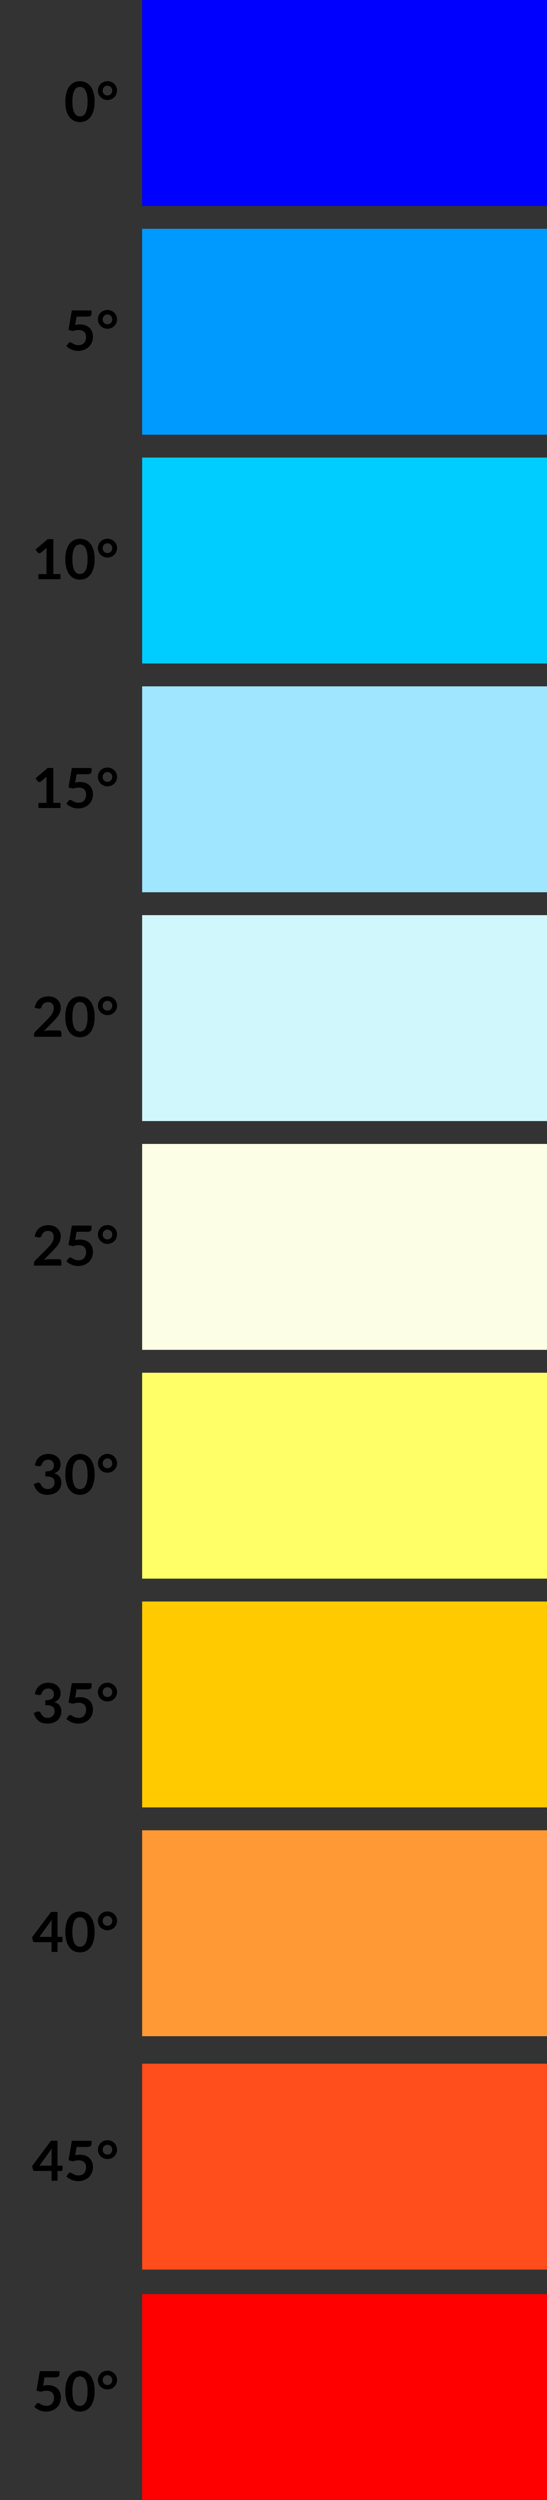 <?xml version="1.0" encoding="utf-8"?>
<!-- Generator: Adobe Illustrator 16.0.0, SVG Export Plug-In . SVG Version: 6.00 Build 0)  -->
<!DOCTYPE svg PUBLIC "-//W3C//DTD SVG 1.1//EN" "http://www.w3.org/Graphics/SVG/1.1/DTD/svg11.dtd">
<svg version="1.1" id="Layer_1" xmlns="http://www.w3.org/2000/svg" xmlns:xlink="http://www.w3.org/1999/xlink" x="0px" y="0px"
	 width="118.786px" height="542.477px" viewBox="-30.867 0 118.786 542.477" enable-background="new -30.867 0 118.786 542.477"
	 xml:space="preserve">
<rect x="-30.867" y="0" width="118.786" height="542.477" fill="#333333" stroke="none"/>
<g>
	<rect y="0" fill="#0000FF" width="87.918" height="44.68"/>
	<rect y="49.641" fill="#009AFF" width="87.918" height="44.682"/>
	<rect y="99.287" fill="#00CDFF" width="87.918" height="44.681"/>
	<rect y="148.93" fill="#A0E6FE" width="87.918" height="44.68"/>
	<rect y="198.576" fill="#D0F7FC" width="87.918" height="44.681"/>
	<rect y="248.221" fill="#FDFEE6" width="87.918" height="44.68"/>
	<rect y="297.866" fill="#FFFF67" width="87.918" height="44.68"/>
	<rect y="347.51" fill="#FFCA00" width="87.918" height="44.68"/>
	<rect y="397.153" fill="#FE9935" width="87.918" height="44.68"/>
	<rect y="447.797" fill="#FF4D1B" width="87.918" height="44.68"/>
	<rect y="497.797" fill="#FF0000" width="87.918" height="44.68"/>
</g>
<g>
	<path d="M-10.319,22.057c0,0.756-0.081,1.413-0.243,1.971c-0.162,0.558-0.386,1.019-0.672,1.383
		c-0.286,0.364-0.624,0.635-1.014,0.813c-0.39,0.178-0.811,0.267-1.263,0.267c-0.452,0-0.871-0.089-1.257-0.267
		c-0.386-0.178-0.721-0.449-1.005-0.813c-0.284-0.364-0.506-0.825-0.666-1.383c-0.16-0.558-0.24-1.215-0.24-1.971
		c0-0.76,0.08-1.418,0.24-1.974c0.16-0.556,0.382-1.016,0.666-1.38c0.284-0.364,0.619-0.635,1.005-0.813
		c0.386-0.178,0.805-0.267,1.257-0.267c0.452,0,0.873,0.089,1.263,0.267c0.39,0.178,0.728,0.449,1.014,0.813
		c0.286,0.364,0.51,0.824,0.672,1.38S-10.319,21.296-10.319,22.057z M-11.85,22.057c0-0.628-0.046-1.148-0.138-1.56
		c-0.092-0.412-0.215-0.74-0.369-0.984c-0.154-0.244-0.331-0.415-0.531-0.513c-0.2-0.098-0.408-0.147-0.624-0.147
		c-0.212,0-0.417,0.049-0.615,0.147c-0.198,0.098-0.373,0.269-0.525,0.513c-0.152,0.244-0.273,0.572-0.363,0.984
		c-0.09,0.412-0.135,0.932-0.135,1.56s0.045,1.148,0.135,1.56c0.09,0.412,0.211,0.74,0.363,0.984
		c0.152,0.244,0.327,0.415,0.525,0.513c0.198,0.098,0.403,0.147,0.615,0.147c0.216,0,0.424-0.049,0.624-0.147
		c0.2-0.098,0.377-0.269,0.531-0.513c0.154-0.244,0.277-0.572,0.369-0.984C-11.896,23.205-11.85,22.685-11.85,22.057z"/>
	<path d="M-9.605,19.657c0-0.284,0.053-0.551,0.159-0.801c0.105-0.25,0.252-0.467,0.438-0.651c0.186-0.184,0.406-0.329,0.66-0.435
		s0.527-0.159,0.819-0.159c0.292,0,0.565,0.053,0.819,0.159s0.474,0.251,0.66,0.435c0.186,0.184,0.333,0.401,0.441,0.651
		c0.108,0.25,0.162,0.517,0.162,0.801c0,0.276-0.054,0.538-0.162,0.786c-0.108,0.248-0.255,0.465-0.441,0.651
		c-0.186,0.186-0.406,0.333-0.66,0.441s-0.527,0.162-0.819,0.162c-0.292,0-0.565-0.054-0.819-0.162s-0.474-0.255-0.66-0.441
		c-0.186-0.186-0.333-0.403-0.438-0.651C-9.553,20.194-9.605,19.933-9.605,19.657z M-8.574,19.668c0,0.148,0.026,0.286,0.078,0.414
		c0.052,0.128,0.125,0.239,0.219,0.333c0.094,0.094,0.204,0.168,0.33,0.222c0.126,0.054,0.265,0.081,0.417,0.081
		c0.147,0,0.285-0.027,0.411-0.081c0.126-0.054,0.236-0.128,0.33-0.222c0.094-0.094,0.167-0.205,0.219-0.333
		c0.052-0.128,0.078-0.266,0.078-0.414c0-0.152-0.026-0.293-0.078-0.423c-0.052-0.13-0.125-0.243-0.219-0.339
		c-0.094-0.096-0.204-0.172-0.33-0.228c-0.126-0.056-0.263-0.084-0.411-0.084c-0.152,0-0.291,0.028-0.417,0.084
		c-0.126,0.056-0.236,0.132-0.33,0.228c-0.094,0.096-0.167,0.209-0.219,0.339C-8.547,19.375-8.574,19.517-8.574,19.668z"/>
</g>
<g>
	<path d="M-14.543,70.513c0.192-0.04,0.376-0.069,0.552-0.087c0.176-0.018,0.346-0.027,0.51-0.027c0.456,0,0.858,0.068,1.206,0.204
		c0.348,0.136,0.64,0.324,0.876,0.564c0.236,0.24,0.414,0.521,0.534,0.843c0.12,0.322,0.18,0.669,0.18,1.041
		c0,0.46-0.081,0.88-0.243,1.26c-0.162,0.38-0.387,0.705-0.675,0.975s-0.629,0.479-1.023,0.627s-0.823,0.222-1.287,0.222
		c-0.272,0-0.53-0.028-0.774-0.084c-0.244-0.056-0.473-0.131-0.687-0.225c-0.214-0.094-0.412-0.202-0.594-0.324
		c-0.182-0.122-0.345-0.251-0.489-0.387l0.456-0.63c0.096-0.136,0.222-0.204,0.378-0.204c0.1,0,0.202,0.032,0.306,0.096
		s0.223,0.134,0.357,0.21c0.134,0.076,0.292,0.146,0.474,0.21c0.182,0.064,0.401,0.096,0.657,0.096c0.272,0,0.512-0.044,0.72-0.132
		s0.381-0.211,0.519-0.369c0.138-0.158,0.242-0.346,0.312-0.564c0.07-0.218,0.105-0.455,0.105-0.711
		c0-0.472-0.137-0.841-0.411-1.107s-0.679-0.399-1.215-0.399c-0.412,0-0.834,0.076-1.266,0.228l-0.924-0.264l0.72-4.212h4.284v0.63
		c0,0.212-0.066,0.384-0.198,0.516c-0.132,0.132-0.356,0.198-0.672,0.198h-2.382L-14.543,70.513z"/>
	<path d="M-9.605,69.301c0-0.284,0.053-0.551,0.159-0.801c0.105-0.25,0.252-0.467,0.438-0.651c0.186-0.184,0.406-0.329,0.66-0.435
		s0.527-0.159,0.819-0.159c0.292,0,0.565,0.053,0.819,0.159s0.474,0.251,0.66,0.435c0.186,0.184,0.333,0.401,0.441,0.651
		c0.108,0.25,0.162,0.517,0.162,0.801c0,0.276-0.054,0.538-0.162,0.786c-0.108,0.248-0.255,0.465-0.441,0.651
		c-0.186,0.186-0.406,0.333-0.66,0.441s-0.527,0.162-0.819,0.162c-0.292,0-0.565-0.054-0.819-0.162s-0.474-0.255-0.66-0.441
		c-0.186-0.186-0.333-0.403-0.438-0.651C-9.553,69.839-9.605,69.577-9.605,69.301z M-8.574,69.313c0,0.148,0.026,0.286,0.078,0.414
		c0.052,0.128,0.125,0.239,0.219,0.333c0.094,0.094,0.204,0.168,0.33,0.222c0.126,0.054,0.265,0.081,0.417,0.081
		c0.147,0,0.285-0.027,0.411-0.081c0.126-0.054,0.236-0.128,0.33-0.222c0.094-0.094,0.167-0.205,0.219-0.333
		c0.052-0.128,0.078-0.266,0.078-0.414c0-0.152-0.026-0.293-0.078-0.423c-0.052-0.13-0.125-0.243-0.219-0.339
		c-0.094-0.096-0.204-0.172-0.33-0.228c-0.126-0.056-0.263-0.084-0.411-0.084c-0.152,0-0.291,0.028-0.417,0.084
		c-0.126,0.056-0.236,0.132-0.33,0.228c-0.094,0.096-0.167,0.209-0.219,0.339C-8.547,69.02-8.574,69.161-8.574,69.313z"/>
</g>
<g>
	<path d="M-17.728,124.572v1.11h-4.8v-1.11h1.758v-5.058c0-0.2,0.006-0.406,0.018-0.618L-22,119.939
		c-0.072,0.056-0.143,0.091-0.213,0.105c-0.07,0.014-0.136,0.015-0.198,0.003c-0.062-0.012-0.117-0.033-0.165-0.063
		c-0.048-0.03-0.084-0.063-0.108-0.099l-0.468-0.642l2.646-2.25h1.218v7.578H-17.728z"/>
	<path d="M-10.318,121.344c0,0.756-0.081,1.413-0.243,1.971c-0.162,0.558-0.386,1.019-0.672,1.383
		c-0.286,0.364-0.624,0.635-1.014,0.813c-0.39,0.178-0.811,0.267-1.263,0.267c-0.452,0-0.871-0.089-1.257-0.267
		c-0.386-0.178-0.721-0.449-1.005-0.813c-0.284-0.364-0.506-0.825-0.666-1.383c-0.16-0.558-0.24-1.215-0.24-1.971
		c0-0.76,0.08-1.418,0.24-1.974c0.16-0.556,0.382-1.016,0.666-1.38c0.284-0.364,0.619-0.635,1.005-0.813
		c0.386-0.178,0.805-0.267,1.257-0.267c0.452,0,0.873,0.089,1.263,0.267c0.39,0.178,0.728,0.449,1.014,0.813
		c0.286,0.364,0.51,0.824,0.672,1.38S-10.318,120.583-10.318,121.344z M-11.848,121.344c0-0.628-0.046-1.148-0.138-1.56
		c-0.092-0.412-0.215-0.74-0.369-0.984c-0.154-0.244-0.331-0.415-0.531-0.513c-0.2-0.098-0.408-0.147-0.624-0.147
		c-0.212,0-0.417,0.049-0.615,0.147c-0.198,0.098-0.373,0.269-0.525,0.513c-0.152,0.244-0.273,0.572-0.363,0.984
		c-0.09,0.412-0.135,0.932-0.135,1.56s0.045,1.148,0.135,1.56c0.09,0.412,0.211,0.74,0.363,0.984
		c0.152,0.244,0.327,0.415,0.525,0.513c0.198,0.098,0.403,0.147,0.615,0.147c0.216,0,0.424-0.049,0.624-0.147
		c0.2-0.098,0.377-0.269,0.531-0.513c0.154-0.244,0.277-0.572,0.369-0.984C-11.894,122.492-11.848,121.972-11.848,121.344z"/>
	<path d="M-9.604,118.944c0-0.284,0.053-0.551,0.159-0.801c0.105-0.25,0.252-0.467,0.438-0.651c0.186-0.184,0.406-0.329,0.66-0.435
		s0.527-0.159,0.819-0.159c0.292,0,0.565,0.053,0.819,0.159s0.474,0.251,0.66,0.435c0.186,0.184,0.333,0.401,0.441,0.651
		c0.108,0.25,0.162,0.517,0.162,0.801c0,0.276-0.054,0.538-0.162,0.786c-0.108,0.248-0.255,0.465-0.441,0.651
		c-0.186,0.186-0.406,0.333-0.66,0.441s-0.527,0.162-0.819,0.162c-0.292,0-0.565-0.054-0.819-0.162s-0.474-0.255-0.66-0.441
		c-0.186-0.186-0.333-0.403-0.438-0.651C-9.552,119.481-9.604,119.22-9.604,118.944z M-8.573,118.956
		c0,0.148,0.026,0.286,0.078,0.414c0.052,0.128,0.125,0.239,0.219,0.333c0.094,0.094,0.204,0.168,0.33,0.222
		c0.126,0.054,0.265,0.081,0.417,0.081c0.147,0,0.285-0.027,0.411-0.081c0.126-0.054,0.236-0.128,0.33-0.222
		c0.094-0.094,0.167-0.205,0.219-0.333c0.052-0.128,0.078-0.266,0.078-0.414c0-0.152-0.026-0.293-0.078-0.423
		c-0.052-0.13-0.125-0.243-0.219-0.339c-0.094-0.096-0.204-0.172-0.33-0.228c-0.126-0.056-0.263-0.084-0.411-0.084
		c-0.152,0-0.291,0.028-0.417,0.084c-0.126,0.056-0.236,0.132-0.33,0.228c-0.094,0.096-0.167,0.209-0.219,0.339
		C-8.546,118.663-8.573,118.804-8.573,118.956z"/>
</g>
<g>
	<path d="M-17.728,174.216v1.11h-4.8v-1.11h1.758v-5.058c0-0.2,0.006-0.406,0.018-0.618L-22,169.584
		c-0.072,0.056-0.143,0.091-0.213,0.105c-0.07,0.014-0.136,0.015-0.198,0.003c-0.062-0.012-0.117-0.033-0.165-0.063
		c-0.048-0.03-0.084-0.063-0.108-0.099l-0.468-0.642l2.646-2.25h1.218v7.578H-17.728z"/>
	<path d="M-14.542,169.8c0.192-0.04,0.376-0.069,0.552-0.087c0.176-0.018,0.346-0.027,0.51-0.027c0.456,0,0.858,0.068,1.206,0.204
		c0.348,0.136,0.64,0.324,0.876,0.564c0.236,0.24,0.414,0.521,0.534,0.843c0.12,0.322,0.18,0.669,0.18,1.041
		c0,0.46-0.081,0.88-0.243,1.26c-0.162,0.38-0.387,0.705-0.675,0.975s-0.629,0.479-1.023,0.627s-0.823,0.222-1.287,0.222
		c-0.272,0-0.53-0.028-0.774-0.084c-0.244-0.056-0.473-0.131-0.687-0.225c-0.214-0.094-0.412-0.202-0.594-0.324
		c-0.182-0.122-0.345-0.251-0.489-0.387l0.456-0.63c0.096-0.136,0.222-0.204,0.378-0.204c0.1,0,0.202,0.032,0.306,0.096
		s0.223,0.134,0.357,0.21c0.134,0.076,0.292,0.146,0.474,0.21c0.182,0.064,0.401,0.096,0.657,0.096c0.272,0,0.512-0.044,0.72-0.132
		s0.381-0.211,0.519-0.369c0.138-0.158,0.242-0.346,0.312-0.564c0.07-0.218,0.105-0.455,0.105-0.711
		c0-0.472-0.137-0.841-0.411-1.107s-0.679-0.399-1.215-0.399c-0.412,0-0.834,0.076-1.266,0.228l-0.924-0.264l0.72-4.212h4.284v0.63
		c0,0.212-0.066,0.384-0.198,0.516c-0.132,0.132-0.356,0.198-0.672,0.198h-2.382L-14.542,169.8z"/>
	<path d="M-9.604,168.588c0-0.284,0.053-0.551,0.159-0.801c0.105-0.25,0.252-0.467,0.438-0.651c0.186-0.184,0.406-0.329,0.66-0.435
		s0.527-0.159,0.819-0.159c0.292,0,0.565,0.053,0.819,0.159s0.474,0.251,0.66,0.435c0.186,0.184,0.333,0.401,0.441,0.651
		c0.108,0.25,0.162,0.517,0.162,0.801c0,0.276-0.054,0.538-0.162,0.786c-0.108,0.248-0.255,0.465-0.441,0.651
		c-0.186,0.186-0.406,0.333-0.66,0.441s-0.527,0.162-0.819,0.162c-0.292,0-0.565-0.054-0.819-0.162s-0.474-0.255-0.66-0.441
		c-0.186-0.186-0.333-0.403-0.438-0.651C-9.552,169.126-9.604,168.864-9.604,168.588z M-8.573,168.6
		c0,0.148,0.026,0.286,0.078,0.414c0.052,0.128,0.125,0.239,0.219,0.333c0.094,0.094,0.204,0.168,0.33,0.222
		c0.126,0.054,0.265,0.081,0.417,0.081c0.147,0,0.285-0.027,0.411-0.081c0.126-0.054,0.236-0.128,0.33-0.222
		c0.094-0.094,0.167-0.205,0.219-0.333c0.052-0.128,0.078-0.266,0.078-0.414c0-0.152-0.026-0.293-0.078-0.423
		c-0.052-0.13-0.125-0.243-0.219-0.339c-0.094-0.096-0.204-0.172-0.33-0.228c-0.126-0.056-0.263-0.084-0.411-0.084
		c-0.152,0-0.291,0.028-0.417,0.084c-0.126,0.056-0.236,0.132-0.33,0.228c-0.094,0.096-0.167,0.209-0.219,0.339
		C-8.546,168.307-8.573,168.448-8.573,168.6z"/>
</g>
<g>
	<path d="M-18.052,223.592c0.16,0,0.287,0.045,0.381,0.135c0.094,0.09,0.141,0.209,0.141,0.357v0.888h-5.952v-0.492
		c0-0.1,0.021-0.205,0.063-0.315c0.042-0.11,0.109-0.209,0.201-0.297l2.634-2.64c0.22-0.224,0.417-0.438,0.591-0.642
		c0.174-0.204,0.319-0.406,0.435-0.606c0.116-0.2,0.205-0.403,0.267-0.609s0.093-0.423,0.093-0.651c0-0.208-0.03-0.391-0.09-0.549
		c-0.06-0.158-0.145-0.291-0.255-0.399c-0.11-0.108-0.242-0.189-0.396-0.243c-0.154-0.054-0.327-0.081-0.519-0.081
		c-0.176,0-0.339,0.025-0.489,0.075c-0.15,0.05-0.283,0.12-0.399,0.21c-0.116,0.09-0.214,0.195-0.294,0.315
		c-0.08,0.12-0.14,0.252-0.18,0.396c-0.068,0.184-0.156,0.306-0.264,0.366s-0.264,0.074-0.468,0.042l-0.78-0.138
		c0.06-0.416,0.176-0.781,0.348-1.095c0.172-0.314,0.387-0.576,0.645-0.786c0.258-0.21,0.554-0.368,0.888-0.474
		s0.693-0.159,1.077-0.159c0.4,0,0.766,0.059,1.098,0.177c0.332,0.118,0.616,0.285,0.852,0.501c0.236,0.216,0.42,0.476,0.552,0.78
		c0.132,0.304,0.198,0.642,0.198,1.014c0,0.32-0.047,0.616-0.141,0.888c-0.094,0.272-0.22,0.532-0.378,0.78
		c-0.158,0.248-0.343,0.488-0.555,0.72s-0.434,0.468-0.666,0.708l-1.956,1.998c0.188-0.056,0.375-0.099,0.561-0.129
		c0.186-0.03,0.363-0.045,0.531-0.045H-18.052z"/>
	<path d="M-10.318,220.634c0,0.756-0.081,1.413-0.243,1.971c-0.162,0.558-0.386,1.019-0.672,1.383
		c-0.286,0.364-0.624,0.635-1.014,0.813c-0.39,0.178-0.811,0.267-1.263,0.267c-0.452,0-0.871-0.089-1.257-0.267
		c-0.386-0.178-0.721-0.449-1.005-0.813c-0.284-0.364-0.506-0.825-0.666-1.383c-0.16-0.558-0.24-1.215-0.24-1.971
		c0-0.76,0.08-1.418,0.24-1.974c0.16-0.556,0.382-1.016,0.666-1.38c0.284-0.364,0.619-0.635,1.005-0.813
		c0.386-0.178,0.805-0.267,1.257-0.267c0.452,0,0.873,0.089,1.263,0.267c0.39,0.178,0.728,0.449,1.014,0.813
		c0.286,0.364,0.51,0.824,0.672,1.38S-10.318,219.874-10.318,220.634z M-11.848,220.634c0-0.628-0.046-1.148-0.138-1.56
		c-0.092-0.412-0.215-0.74-0.369-0.984c-0.154-0.244-0.331-0.415-0.531-0.513c-0.2-0.098-0.408-0.147-0.624-0.147
		c-0.212,0-0.417,0.049-0.615,0.147c-0.198,0.098-0.373,0.269-0.525,0.513c-0.152,0.244-0.273,0.572-0.363,0.984
		c-0.09,0.412-0.135,0.932-0.135,1.56s0.045,1.148,0.135,1.56c0.09,0.412,0.211,0.74,0.363,0.984
		c0.152,0.244,0.327,0.415,0.525,0.513c0.198,0.098,0.403,0.147,0.615,0.147c0.216,0,0.424-0.049,0.624-0.147
		c0.2-0.098,0.377-0.269,0.531-0.513c0.154-0.244,0.277-0.572,0.369-0.984C-11.894,221.782-11.848,221.262-11.848,220.634z"/>
	<path d="M-9.604,218.234c0-0.284,0.053-0.551,0.159-0.801c0.105-0.25,0.252-0.467,0.438-0.651c0.186-0.184,0.406-0.329,0.66-0.435
		s0.527-0.159,0.819-0.159c0.292,0,0.565,0.053,0.819,0.159s0.474,0.251,0.66,0.435c0.186,0.184,0.333,0.401,0.441,0.651
		c0.108,0.25,0.162,0.517,0.162,0.801c0,0.276-0.054,0.538-0.162,0.786c-0.108,0.248-0.255,0.465-0.441,0.651
		c-0.186,0.186-0.406,0.333-0.66,0.441s-0.527,0.162-0.819,0.162c-0.292,0-0.565-0.054-0.819-0.162s-0.474-0.255-0.66-0.441
		c-0.186-0.186-0.333-0.403-0.438-0.651C-9.552,218.771-9.604,218.51-9.604,218.234z M-8.573,218.246
		c0,0.148,0.026,0.286,0.078,0.414c0.052,0.128,0.125,0.239,0.219,0.333c0.094,0.094,0.204,0.168,0.33,0.222
		c0.126,0.054,0.265,0.081,0.417,0.081c0.147,0,0.285-0.027,0.411-0.081c0.126-0.054,0.236-0.128,0.33-0.222
		c0.094-0.094,0.167-0.205,0.219-0.333c0.052-0.128,0.078-0.266,0.078-0.414c0-0.152-0.026-0.293-0.078-0.423
		c-0.052-0.13-0.125-0.243-0.219-0.339c-0.094-0.096-0.204-0.172-0.33-0.228c-0.126-0.056-0.263-0.084-0.411-0.084
		c-0.152,0-0.291,0.028-0.417,0.084c-0.126,0.056-0.236,0.132-0.33,0.228c-0.094,0.096-0.167,0.209-0.219,0.339
		C-8.546,217.953-8.573,218.094-8.573,218.246z"/>
</g>
<g>
	<path d="M-18.052,273.235c0.16,0,0.287,0.045,0.381,0.135c0.094,0.091,0.141,0.209,0.141,0.357v0.889h-5.952v-0.492
		c0-0.1,0.021-0.205,0.063-0.315s0.109-0.209,0.201-0.297l2.634-2.64c0.22-0.225,0.417-0.438,0.591-0.643
		c0.174-0.203,0.319-0.406,0.435-0.605c0.116-0.2,0.205-0.403,0.267-0.609s0.093-0.423,0.093-0.65c0-0.209-0.03-0.392-0.09-0.549
		c-0.06-0.158-0.145-0.291-0.255-0.4c-0.11-0.107-0.242-0.188-0.396-0.242c-0.154-0.055-0.327-0.081-0.519-0.081
		c-0.176,0-0.339,0.024-0.489,0.075c-0.15,0.05-0.283,0.119-0.399,0.21c-0.116,0.09-0.214,0.194-0.294,0.315
		c-0.08,0.119-0.14,0.252-0.18,0.396c-0.068,0.185-0.156,0.306-0.264,0.366c-0.108,0.06-0.264,0.074-0.468,0.041l-0.78-0.137
		c0.06-0.416,0.176-0.781,0.348-1.096c0.172-0.314,0.387-0.576,0.645-0.786c0.258-0.21,0.554-0.368,0.888-0.474
		s0.693-0.159,1.077-0.159c0.4,0,0.766,0.06,1.098,0.177c0.332,0.118,0.616,0.285,0.852,0.501c0.236,0.216,0.42,0.476,0.552,0.78
		c0.132,0.305,0.198,0.643,0.198,1.014c0,0.32-0.047,0.616-0.141,0.889c-0.094,0.271-0.22,0.531-0.378,0.779
		c-0.158,0.248-0.343,0.488-0.555,0.721c-0.212,0.231-0.434,0.468-0.666,0.707l-1.956,1.998c0.188-0.056,0.375-0.099,0.561-0.129
		c0.186-0.029,0.363-0.045,0.531-0.045H-18.052z"/>
	<path d="M-14.542,269.089c0.192-0.04,0.376-0.069,0.552-0.087c0.176-0.018,0.346-0.027,0.51-0.027c0.456,0,0.858,0.068,1.206,0.204
		c0.348,0.136,0.64,0.324,0.876,0.563c0.236,0.24,0.414,0.521,0.534,0.844c0.12,0.322,0.18,0.669,0.18,1.041
		c0,0.46-0.081,0.88-0.243,1.26c-0.162,0.38-0.387,0.705-0.675,0.975c-0.288,0.271-0.629,0.479-1.023,0.627
		c-0.394,0.148-0.823,0.223-1.287,0.223c-0.272,0-0.53-0.028-0.774-0.084c-0.244-0.057-0.473-0.131-0.687-0.225
		c-0.214-0.095-0.412-0.203-0.594-0.324c-0.182-0.123-0.345-0.252-0.489-0.387l0.456-0.631c0.096-0.136,0.222-0.203,0.378-0.203
		c0.1,0,0.202,0.031,0.306,0.096c0.104,0.063,0.223,0.134,0.357,0.209c0.134,0.076,0.292,0.146,0.474,0.211
		c0.182,0.064,0.401,0.096,0.657,0.096c0.272,0,0.512-0.044,0.72-0.132s0.381-0.211,0.519-0.369
		c0.138-0.158,0.242-0.347,0.312-0.563c0.07-0.219,0.105-0.455,0.105-0.711c0-0.473-0.137-0.842-0.411-1.107
		s-0.679-0.399-1.215-0.399c-0.412,0-0.834,0.076-1.266,0.228l-0.924-0.264l0.72-4.211h4.284v0.629c0,0.213-0.066,0.385-0.198,0.517
		c-0.132,0.132-0.356,0.198-0.672,0.198h-2.382L-14.542,269.089z"/>
	<path d="M-9.604,267.877c0-0.284,0.053-0.551,0.159-0.801c0.105-0.25,0.252-0.467,0.438-0.651c0.186-0.185,0.406-0.329,0.66-0.435
		c0.254-0.106,0.527-0.16,0.819-0.16c0.292,0,0.565,0.054,0.819,0.16c0.254,0.105,0.474,0.25,0.66,0.435
		c0.186,0.185,0.333,0.401,0.441,0.651c0.108,0.25,0.162,0.517,0.162,0.801c0,0.275-0.054,0.537-0.162,0.785
		c-0.108,0.248-0.255,0.466-0.441,0.652c-0.186,0.186-0.406,0.332-0.66,0.44s-0.527,0.161-0.819,0.161
		c-0.292,0-0.565-0.053-0.819-0.161s-0.474-0.255-0.66-0.44c-0.186-0.187-0.333-0.404-0.438-0.652
		C-9.552,268.415-9.604,268.153-9.604,267.877z M-8.573,267.889c0,0.148,0.026,0.286,0.078,0.414
		c0.052,0.128,0.125,0.239,0.219,0.333c0.094,0.095,0.204,0.168,0.33,0.222c0.126,0.055,0.265,0.082,0.417,0.082
		c0.147,0,0.285-0.027,0.411-0.082c0.126-0.054,0.236-0.127,0.33-0.222c0.094-0.094,0.167-0.205,0.219-0.333
		c0.052-0.128,0.078-0.266,0.078-0.414c0-0.152-0.026-0.293-0.078-0.423c-0.052-0.13-0.125-0.243-0.219-0.339
		s-0.204-0.172-0.33-0.229c-0.126-0.056-0.263-0.084-0.411-0.084c-0.152,0-0.291,0.028-0.417,0.084
		c-0.126,0.057-0.236,0.133-0.33,0.229c-0.094,0.096-0.167,0.209-0.219,0.339C-8.546,267.596-8.573,267.737-8.573,267.889z"/>
</g>
<g>
	<path d="M-23.29,318.004c0.06-0.416,0.176-0.781,0.348-1.096c0.172-0.314,0.387-0.576,0.645-0.786
		c0.258-0.21,0.554-0.368,0.888-0.474s0.693-0.159,1.077-0.159c0.4,0,0.761,0.058,1.083,0.171c0.322,0.114,0.597,0.271,0.825,0.475
		c0.228,0.201,0.403,0.438,0.525,0.711c0.122,0.271,0.183,0.565,0.183,0.881c0,0.277-0.031,0.52-0.093,0.729
		s-0.151,0.394-0.267,0.55c-0.116,0.155-0.26,0.287-0.432,0.396c-0.172,0.108-0.366,0.198-0.582,0.271
		c0.52,0.164,0.908,0.414,1.164,0.75c0.256,0.336,0.384,0.758,0.384,1.266c0,0.432-0.08,0.814-0.24,1.146
		c-0.16,0.333-0.376,0.611-0.648,0.837c-0.272,0.227-0.587,0.397-0.945,0.514c-0.358,0.115-0.737,0.174-1.137,0.174
		c-0.436,0-0.816-0.051-1.14-0.15c-0.324-0.1-0.606-0.248-0.846-0.443c-0.24-0.196-0.444-0.437-0.612-0.721
		c-0.168-0.283-0.312-0.611-0.432-0.984l0.654-0.27c0.172-0.072,0.333-0.091,0.483-0.057c0.15,0.033,0.259,0.115,0.327,0.242
		c0.072,0.141,0.151,0.279,0.237,0.414c0.086,0.137,0.189,0.258,0.309,0.363c0.12,0.106,0.261,0.192,0.423,0.258
		c0.162,0.066,0.355,0.1,0.579,0.1c0.252,0,0.472-0.041,0.66-0.123s0.345-0.189,0.471-0.321s0.22-0.278,0.282-0.44
		s0.093-0.325,0.093-0.489c0-0.208-0.022-0.397-0.066-0.567c-0.044-0.17-0.136-0.314-0.276-0.435
		c-0.14-0.12-0.341-0.214-0.603-0.282c-0.262-0.068-0.613-0.102-1.053-0.102v-1.057c0.364-0.004,0.666-0.037,0.906-0.102
		c0.24-0.064,0.431-0.153,0.573-0.268c0.142-0.113,0.241-0.25,0.297-0.41s0.084-0.336,0.084-0.528c0-0.408-0.114-0.718-0.342-0.931
		c-0.228-0.211-0.532-0.317-0.912-0.317c-0.176,0-0.338,0.024-0.486,0.075c-0.148,0.05-0.281,0.119-0.399,0.21
		c-0.118,0.09-0.217,0.194-0.297,0.315c-0.08,0.119-0.14,0.252-0.18,0.396c-0.068,0.185-0.157,0.306-0.267,0.366
		c-0.11,0.06-0.265,0.074-0.465,0.041L-23.29,318.004z"/>
	<path d="M-10.318,319.924c0,0.756-0.081,1.412-0.243,1.971c-0.162,0.558-0.386,1.019-0.672,1.383
		c-0.286,0.363-0.624,0.635-1.014,0.813s-0.811,0.268-1.263,0.268c-0.452,0-0.871-0.09-1.257-0.268s-0.721-0.449-1.005-0.813
		c-0.284-0.364-0.506-0.825-0.666-1.383c-0.16-0.559-0.24-1.215-0.24-1.971c0-0.761,0.08-1.418,0.24-1.975
		c0.16-0.557,0.382-1.016,0.666-1.38c0.284-0.364,0.619-0.636,1.005-0.813s0.805-0.267,1.257-0.267c0.452,0,0.873,0.089,1.263,0.267
		s0.728,0.449,1.014,0.813c0.286,0.364,0.51,0.823,0.672,1.38S-10.318,319.164-10.318,319.924z M-11.848,319.924
		c0-0.629-0.046-1.148-0.138-1.561c-0.092-0.412-0.215-0.74-0.369-0.984c-0.154-0.244-0.331-0.414-0.531-0.513
		c-0.2-0.099-0.408-0.147-0.624-0.147c-0.212,0-0.417,0.049-0.615,0.147c-0.198,0.099-0.373,0.269-0.525,0.513
		c-0.152,0.244-0.273,0.572-0.363,0.984c-0.09,0.412-0.135,0.932-0.135,1.561c0,0.627,0.045,1.147,0.135,1.56
		c0.09,0.411,0.211,0.739,0.363,0.983c0.152,0.244,0.327,0.416,0.525,0.514c0.198,0.098,0.403,0.146,0.615,0.146
		c0.216,0,0.424-0.049,0.624-0.146c0.2-0.098,0.377-0.27,0.531-0.514c0.154-0.244,0.277-0.572,0.369-0.983
		C-11.894,321.072-11.848,320.551-11.848,319.924z"/>
	<path d="M-9.604,317.524c0-0.284,0.053-0.551,0.159-0.801c0.105-0.25,0.252-0.467,0.438-0.651c0.186-0.185,0.406-0.329,0.66-0.435
		c0.254-0.106,0.527-0.16,0.819-0.16c0.292,0,0.565,0.054,0.819,0.16c0.254,0.105,0.474,0.25,0.66,0.435
		c0.186,0.185,0.333,0.401,0.441,0.651c0.108,0.25,0.162,0.517,0.162,0.801c0,0.275-0.054,0.537-0.162,0.785
		c-0.108,0.248-0.255,0.466-0.441,0.652c-0.186,0.186-0.406,0.332-0.66,0.44s-0.527,0.161-0.819,0.161
		c-0.292,0-0.565-0.053-0.819-0.161s-0.474-0.255-0.66-0.44c-0.186-0.187-0.333-0.404-0.438-0.652
		C-9.552,318.061-9.604,317.799-9.604,317.524z M-8.573,317.536c0,0.148,0.026,0.286,0.078,0.414
		c0.052,0.128,0.125,0.239,0.219,0.333c0.094,0.095,0.204,0.168,0.33,0.222c0.126,0.055,0.265,0.082,0.417,0.082
		c0.147,0,0.285-0.027,0.411-0.082c0.126-0.054,0.236-0.127,0.33-0.222c0.094-0.094,0.167-0.205,0.219-0.333
		c0.052-0.128,0.078-0.266,0.078-0.414c0-0.152-0.026-0.293-0.078-0.423c-0.052-0.13-0.125-0.243-0.219-0.339
		s-0.204-0.172-0.33-0.229c-0.126-0.056-0.263-0.084-0.411-0.084c-0.152,0-0.291,0.028-0.417,0.084
		c-0.126,0.057-0.236,0.133-0.33,0.229c-0.094,0.096-0.167,0.209-0.219,0.339C-8.546,317.243-8.573,317.383-8.573,317.536z"/>
</g>
<g>
	<path d="M-23.29,367.647c0.06-0.416,0.176-0.781,0.348-1.095c0.172-0.313,0.387-0.576,0.645-0.786
		c0.258-0.21,0.554-0.367,0.888-0.474s0.693-0.159,1.077-0.159c0.4,0,0.761,0.057,1.083,0.171s0.597,0.272,0.825,0.474
		c0.228,0.203,0.403,0.439,0.525,0.711c0.122,0.272,0.183,0.566,0.183,0.883c0,0.275-0.031,0.519-0.093,0.729
		s-0.151,0.393-0.267,0.549c-0.116,0.156-0.26,0.289-0.432,0.396c-0.172,0.107-0.366,0.197-0.582,0.27
		c0.52,0.164,0.908,0.414,1.164,0.75c0.256,0.336,0.384,0.758,0.384,1.266c0,0.433-0.08,0.814-0.24,1.146
		c-0.16,0.332-0.376,0.611-0.648,0.838c-0.272,0.226-0.587,0.396-0.945,0.512c-0.358,0.117-0.737,0.175-1.137,0.175
		c-0.436,0-0.816-0.05-1.14-0.15c-0.324-0.1-0.606-0.247-0.846-0.444c-0.24-0.195-0.444-0.436-0.612-0.719
		c-0.168-0.285-0.312-0.613-0.432-0.984l0.654-0.271c0.172-0.071,0.333-0.091,0.483-0.057c0.15,0.034,0.259,0.114,0.327,0.243
		c0.072,0.14,0.151,0.277,0.237,0.414c0.086,0.136,0.189,0.257,0.309,0.363c0.12,0.105,0.261,0.191,0.423,0.258
		c0.162,0.065,0.355,0.099,0.579,0.099c0.252,0,0.472-0.041,0.66-0.123s0.345-0.188,0.471-0.321c0.126-0.132,0.22-0.279,0.282-0.441
		s0.093-0.324,0.093-0.488c0-0.208-0.022-0.396-0.066-0.566c-0.044-0.171-0.136-0.316-0.276-0.436
		c-0.14-0.12-0.341-0.214-0.603-0.282c-0.262-0.067-0.613-0.103-1.053-0.103v-1.055c0.364-0.005,0.666-0.039,0.906-0.103
		c0.24-0.063,0.431-0.153,0.573-0.267c0.142-0.115,0.241-0.252,0.297-0.412c0.056-0.159,0.084-0.336,0.084-0.527
		c0-0.408-0.114-0.719-0.342-0.93c-0.228-0.213-0.532-0.318-0.912-0.318c-0.176,0-0.338,0.025-0.486,0.074
		c-0.148,0.051-0.281,0.121-0.399,0.211c-0.118,0.09-0.217,0.195-0.297,0.314c-0.08,0.12-0.14,0.252-0.18,0.396
		c-0.068,0.184-0.157,0.306-0.267,0.365c-0.11,0.061-0.265,0.074-0.465,0.043L-23.29,367.647z"/>
	<path d="M-14.542,368.379c0.192-0.04,0.376-0.069,0.552-0.087c0.176-0.019,0.346-0.027,0.51-0.027c0.456,0,0.858,0.068,1.206,0.204
		c0.348,0.137,0.64,0.324,0.876,0.564c0.236,0.24,0.414,0.521,0.534,0.843c0.12,0.321,0.18,0.669,0.18,1.041
		c0,0.46-0.081,0.88-0.243,1.26c-0.162,0.38-0.387,0.705-0.675,0.976c-0.288,0.27-0.629,0.479-1.023,0.627
		c-0.394,0.147-0.823,0.222-1.287,0.222c-0.272,0-0.53-0.028-0.774-0.084s-0.473-0.132-0.687-0.226s-0.412-0.201-0.594-0.324
		c-0.182-0.121-0.345-0.25-0.489-0.387l0.456-0.63c0.096-0.136,0.222-0.204,0.378-0.204c0.1,0,0.202,0.032,0.306,0.096
		c0.104,0.064,0.223,0.135,0.357,0.211c0.134,0.076,0.292,0.146,0.474,0.209c0.182,0.064,0.401,0.097,0.657,0.097
		c0.272,0,0.512-0.044,0.72-0.132s0.381-0.211,0.519-0.369c0.138-0.158,0.242-0.346,0.312-0.564c0.07-0.218,0.105-0.455,0.105-0.711
		c0-0.472-0.137-0.84-0.411-1.106s-0.679-0.399-1.215-0.399c-0.412,0-0.834,0.076-1.266,0.229l-0.924-0.264l0.72-4.213h4.284v0.631
		c0,0.211-0.066,0.383-0.198,0.516c-0.132,0.132-0.356,0.197-0.672,0.197h-2.382L-14.542,368.379z"/>
	<path d="M-9.604,367.167c0-0.284,0.053-0.552,0.159-0.802c0.105-0.25,0.252-0.467,0.438-0.65c0.186-0.184,0.406-0.329,0.66-0.436
		c0.254-0.105,0.527-0.158,0.819-0.158c0.292,0,0.565,0.053,0.819,0.158c0.254,0.106,0.474,0.252,0.66,0.436
		c0.186,0.184,0.333,0.4,0.441,0.65c0.108,0.25,0.162,0.518,0.162,0.802c0,0.276-0.054,0.538-0.162,0.786
		c-0.108,0.248-0.255,0.465-0.441,0.65c-0.186,0.186-0.406,0.334-0.66,0.441s-0.527,0.162-0.819,0.162
		c-0.292,0-0.565-0.055-0.819-0.162s-0.474-0.256-0.66-0.441c-0.186-0.186-0.333-0.402-0.438-0.65
		C-9.552,367.706-9.604,367.444-9.604,367.167z M-8.573,367.179c0,0.147,0.026,0.286,0.078,0.414
		c0.052,0.128,0.125,0.239,0.219,0.333c0.094,0.094,0.204,0.168,0.33,0.223c0.126,0.053,0.265,0.08,0.417,0.08
		c0.147,0,0.285-0.027,0.411-0.08c0.126-0.055,0.236-0.129,0.33-0.223s0.167-0.205,0.219-0.333c0.052-0.128,0.078-0.267,0.078-0.414
		c0-0.151-0.026-0.293-0.078-0.423c-0.052-0.13-0.125-0.243-0.219-0.339c-0.094-0.097-0.204-0.173-0.33-0.228
		c-0.126-0.057-0.263-0.084-0.411-0.084c-0.152,0-0.291,0.027-0.417,0.084c-0.126,0.055-0.236,0.131-0.33,0.228
		c-0.094,0.096-0.167,0.209-0.219,0.339C-8.546,366.886-8.573,367.028-8.573,367.179z"/>
</g>
<g>
	<path d="M-17.284,420.28v0.857c0,0.08-0.026,0.15-0.078,0.207c-0.052,0.059-0.126,0.088-0.222,0.088h-0.792v2.117h-1.29v-2.117
		h-3.66c-0.1,0-0.188-0.031-0.264-0.094c-0.076-0.062-0.124-0.139-0.144-0.23l-0.156-0.75l4.11-5.49h1.404v5.412H-17.284z
		 M-19.666,420.28v-2.838c0-0.268,0.018-0.564,0.054-0.889l-2.694,3.727H-19.666z"/>
	<path d="M-10.318,419.211c0,0.756-0.081,1.414-0.243,1.971c-0.162,0.559-0.386,1.02-0.672,1.384
		c-0.286,0.364-0.624,0.635-1.014,0.813c-0.39,0.178-0.811,0.267-1.263,0.267c-0.452,0-0.871-0.089-1.257-0.267
		c-0.386-0.179-0.721-0.449-1.005-0.813c-0.284-0.364-0.506-0.825-0.666-1.384c-0.16-0.557-0.24-1.215-0.24-1.971
		c0-0.76,0.08-1.418,0.24-1.974c0.16-0.556,0.382-1.017,0.666-1.38c0.284-0.364,0.619-0.635,1.005-0.813
		c0.386-0.179,0.805-0.268,1.257-0.268c0.452,0,0.873,0.089,1.263,0.268c0.39,0.178,0.728,0.448,1.014,0.813
		c0.286,0.363,0.51,0.824,0.672,1.38S-10.318,418.452-10.318,419.211z M-11.848,419.211c0-0.627-0.046-1.147-0.138-1.56
		c-0.092-0.412-0.215-0.74-0.369-0.983c-0.154-0.244-0.331-0.416-0.531-0.514c-0.2-0.098-0.408-0.146-0.624-0.146
		c-0.212,0-0.417,0.049-0.615,0.146c-0.198,0.098-0.373,0.27-0.525,0.514c-0.152,0.243-0.273,0.571-0.363,0.983
		c-0.09,0.412-0.135,0.933-0.135,1.56c0,0.629,0.045,1.148,0.135,1.561c0.09,0.412,0.211,0.74,0.363,0.984
		c0.152,0.244,0.327,0.414,0.525,0.513c0.198,0.098,0.403,0.147,0.615,0.147c0.216,0,0.424-0.05,0.624-0.147
		c0.2-0.099,0.377-0.269,0.531-0.513c0.154-0.244,0.277-0.572,0.369-0.984C-11.894,420.36-11.848,419.84-11.848,419.211z"/>
	<path d="M-9.604,416.812c0-0.284,0.053-0.552,0.159-0.802c0.105-0.25,0.252-0.467,0.438-0.65c0.186-0.184,0.406-0.329,0.66-0.436
		c0.254-0.105,0.527-0.158,0.819-0.158c0.292,0,0.565,0.053,0.819,0.158c0.254,0.106,0.474,0.252,0.66,0.436
		c0.186,0.184,0.333,0.4,0.441,0.65c0.108,0.25,0.162,0.518,0.162,0.802c0,0.276-0.054,0.538-0.162,0.786
		c-0.108,0.248-0.255,0.465-0.441,0.65c-0.186,0.186-0.406,0.334-0.66,0.441s-0.527,0.162-0.819,0.162
		c-0.292,0-0.565-0.055-0.819-0.162s-0.474-0.256-0.66-0.441c-0.186-0.186-0.333-0.402-0.438-0.65
		C-9.552,417.35-9.604,417.088-9.604,416.812z M-8.573,416.824c0,0.147,0.026,0.286,0.078,0.414
		c0.052,0.128,0.125,0.239,0.219,0.333c0.094,0.094,0.204,0.168,0.33,0.223c0.126,0.053,0.265,0.08,0.417,0.08
		c0.147,0,0.285-0.027,0.411-0.08c0.126-0.055,0.236-0.129,0.33-0.223s0.167-0.205,0.219-0.333c0.052-0.128,0.078-0.267,0.078-0.414
		c0-0.151-0.026-0.293-0.078-0.423c-0.052-0.13-0.125-0.243-0.219-0.339c-0.094-0.097-0.204-0.173-0.33-0.228
		c-0.126-0.057-0.263-0.084-0.411-0.084c-0.152,0-0.291,0.027-0.417,0.084c-0.126,0.055-0.236,0.131-0.33,0.228
		c-0.094,0.096-0.167,0.209-0.219,0.339C-8.546,416.531-8.573,416.672-8.573,416.824z"/>
</g>
<g>
	<path d="M-17.284,469.921v0.858c0,0.08-0.026,0.148-0.078,0.207c-0.052,0.058-0.126,0.086-0.222,0.086h-0.792v2.119h-1.29v-2.119
		h-3.66c-0.1,0-0.188-0.03-0.264-0.092c-0.076-0.063-0.124-0.14-0.144-0.231L-23.89,470l4.11-5.49h1.404v5.412H-17.284z
		 M-19.666,469.921v-2.838c0-0.269,0.018-0.563,0.054-0.888l-2.694,3.726H-19.666z"/>
	<path d="M-14.542,467.666c0.192-0.04,0.376-0.069,0.552-0.087c0.176-0.018,0.346-0.027,0.51-0.027c0.456,0,0.858,0.068,1.206,0.204
		c0.348,0.136,0.64,0.324,0.876,0.563c0.236,0.24,0.414,0.521,0.534,0.844c0.12,0.322,0.18,0.669,0.18,1.041
		c0,0.46-0.081,0.88-0.243,1.26c-0.162,0.38-0.387,0.705-0.675,0.975c-0.288,0.271-0.629,0.479-1.023,0.627
		c-0.394,0.148-0.823,0.223-1.287,0.223c-0.272,0-0.53-0.028-0.774-0.084c-0.244-0.057-0.473-0.131-0.687-0.225
		c-0.214-0.095-0.412-0.203-0.594-0.324c-0.182-0.123-0.345-0.252-0.489-0.387l0.456-0.631c0.096-0.136,0.222-0.203,0.378-0.203
		c0.1,0,0.202,0.031,0.306,0.096c0.104,0.063,0.223,0.134,0.357,0.209c0.134,0.076,0.292,0.146,0.474,0.211
		c0.182,0.064,0.401,0.096,0.657,0.096c0.272,0,0.512-0.044,0.72-0.132s0.381-0.211,0.519-0.369
		c0.138-0.158,0.242-0.347,0.312-0.563c0.07-0.219,0.105-0.455,0.105-0.711c0-0.473-0.137-0.842-0.411-1.107
		s-0.679-0.399-1.215-0.399c-0.412,0-0.834,0.076-1.266,0.228l-0.924-0.264l0.72-4.211h4.284v0.629c0,0.213-0.066,0.385-0.198,0.517
		c-0.132,0.132-0.356,0.198-0.672,0.198h-2.382L-14.542,467.666z"/>
	<path d="M-9.604,466.454c0-0.284,0.053-0.551,0.159-0.801c0.105-0.25,0.252-0.467,0.438-0.651c0.186-0.185,0.406-0.329,0.66-0.435
		c0.254-0.106,0.527-0.16,0.819-0.16c0.292,0,0.565,0.054,0.819,0.16c0.254,0.105,0.474,0.25,0.66,0.435
		c0.186,0.185,0.333,0.401,0.441,0.651c0.108,0.25,0.162,0.517,0.162,0.801c0,0.275-0.054,0.537-0.162,0.785
		c-0.108,0.248-0.255,0.466-0.441,0.652c-0.186,0.186-0.406,0.332-0.66,0.44s-0.527,0.161-0.819,0.161
		c-0.292,0-0.565-0.053-0.819-0.161s-0.474-0.255-0.66-0.44c-0.186-0.187-0.333-0.404-0.438-0.652
		C-9.552,466.991-9.604,466.729-9.604,466.454z M-8.573,466.465c0,0.148,0.026,0.286,0.078,0.414
		c0.052,0.128,0.125,0.239,0.219,0.333c0.094,0.095,0.204,0.168,0.33,0.222c0.126,0.055,0.265,0.082,0.417,0.082
		c0.147,0,0.285-0.027,0.411-0.082c0.126-0.054,0.236-0.127,0.33-0.222c0.094-0.094,0.167-0.205,0.219-0.333
		c0.052-0.128,0.078-0.266,0.078-0.414c0-0.152-0.026-0.293-0.078-0.423c-0.052-0.13-0.125-0.243-0.219-0.339
		s-0.204-0.172-0.33-0.229c-0.126-0.056-0.263-0.084-0.411-0.084c-0.152,0-0.291,0.028-0.417,0.084
		c-0.126,0.057-0.236,0.133-0.33,0.229c-0.094,0.096-0.167,0.209-0.219,0.339C-8.546,466.172-8.573,466.313-8.573,466.465z"/>
</g>
<g>
	<path d="M-21.502,517.666c0.192-0.04,0.376-0.069,0.552-0.087c0.176-0.018,0.346-0.027,0.51-0.027c0.456,0,0.858,0.068,1.206,0.204
		c0.348,0.136,0.64,0.324,0.876,0.563c0.236,0.24,0.414,0.521,0.534,0.844c0.12,0.322,0.18,0.669,0.18,1.041
		c0,0.46-0.081,0.88-0.243,1.26c-0.162,0.38-0.387,0.705-0.675,0.975c-0.288,0.271-0.629,0.479-1.023,0.627
		c-0.394,0.148-0.823,0.223-1.287,0.223c-0.272,0-0.53-0.028-0.774-0.084c-0.244-0.057-0.473-0.131-0.687-0.225
		c-0.214-0.095-0.412-0.203-0.594-0.324c-0.182-0.123-0.345-0.252-0.489-0.387l0.456-0.631c0.096-0.136,0.222-0.203,0.378-0.203
		c0.1,0,0.202,0.031,0.306,0.096c0.104,0.063,0.223,0.134,0.357,0.209c0.134,0.076,0.292,0.146,0.474,0.211
		c0.182,0.064,0.401,0.096,0.657,0.096c0.272,0,0.512-0.044,0.72-0.132s0.381-0.211,0.519-0.369
		c0.138-0.158,0.242-0.347,0.312-0.563c0.07-0.219,0.105-0.455,0.105-0.711c0-0.473-0.137-0.842-0.411-1.107
		s-0.679-0.399-1.215-0.399c-0.412,0-0.834,0.076-1.266,0.228l-0.924-0.264l0.72-4.211h4.284v0.629c0,0.213-0.066,0.385-0.198,0.517
		c-0.132,0.132-0.356,0.198-0.672,0.198h-2.382L-21.502,517.666z"/>
	<path d="M-10.318,518.854c0,0.756-0.081,1.412-0.243,1.971c-0.162,0.558-0.386,1.019-0.672,1.383
		c-0.286,0.363-0.624,0.635-1.014,0.813s-0.811,0.268-1.263,0.268c-0.452,0-0.871-0.09-1.257-0.268s-0.721-0.449-1.005-0.813
		c-0.284-0.364-0.506-0.825-0.666-1.383c-0.16-0.559-0.24-1.215-0.24-1.971c0-0.761,0.08-1.418,0.24-1.975
		c0.16-0.557,0.382-1.016,0.666-1.38c0.284-0.364,0.619-0.636,1.005-0.813s0.805-0.267,1.257-0.267c0.452,0,0.873,0.089,1.263,0.267
		s0.728,0.449,1.014,0.813c0.286,0.364,0.51,0.823,0.672,1.38S-10.318,518.093-10.318,518.854z M-11.848,518.854
		c0-0.629-0.046-1.148-0.138-1.561c-0.092-0.412-0.215-0.74-0.369-0.984c-0.154-0.244-0.331-0.414-0.531-0.513
		c-0.2-0.099-0.408-0.147-0.624-0.147c-0.212,0-0.417,0.049-0.615,0.147c-0.198,0.099-0.373,0.269-0.525,0.513
		c-0.152,0.244-0.273,0.572-0.363,0.984c-0.09,0.412-0.135,0.932-0.135,1.561c0,0.627,0.045,1.147,0.135,1.56
		c0.09,0.411,0.211,0.739,0.363,0.983c0.152,0.244,0.327,0.416,0.525,0.514c0.198,0.098,0.403,0.146,0.615,0.146
		c0.216,0,0.424-0.049,0.624-0.146c0.2-0.098,0.377-0.27,0.531-0.514c0.154-0.244,0.277-0.572,0.369-0.983
		C-11.894,520.001-11.848,519.481-11.848,518.854z"/>
	<path d="M-9.604,516.454c0-0.284,0.053-0.551,0.159-0.801c0.105-0.25,0.252-0.467,0.438-0.651c0.186-0.185,0.406-0.329,0.66-0.435
		c0.254-0.106,0.527-0.16,0.819-0.16c0.292,0,0.565,0.054,0.819,0.16c0.254,0.105,0.474,0.25,0.66,0.435
		c0.186,0.185,0.333,0.401,0.441,0.651c0.108,0.25,0.162,0.517,0.162,0.801c0,0.275-0.054,0.537-0.162,0.785
		c-0.108,0.248-0.255,0.466-0.441,0.652c-0.186,0.186-0.406,0.332-0.66,0.44s-0.527,0.161-0.819,0.161
		c-0.292,0-0.565-0.053-0.819-0.161s-0.474-0.255-0.66-0.44c-0.186-0.187-0.333-0.404-0.438-0.652
		C-9.552,516.991-9.604,516.729-9.604,516.454z M-8.573,516.465c0,0.148,0.026,0.286,0.078,0.414
		c0.052,0.128,0.125,0.239,0.219,0.333c0.094,0.095,0.204,0.168,0.33,0.222c0.126,0.055,0.265,0.082,0.417,0.082
		c0.147,0,0.285-0.027,0.411-0.082c0.126-0.054,0.236-0.127,0.33-0.222c0.094-0.094,0.167-0.205,0.219-0.333
		c0.052-0.128,0.078-0.266,0.078-0.414c0-0.152-0.026-0.293-0.078-0.423c-0.052-0.13-0.125-0.243-0.219-0.339
		s-0.204-0.172-0.33-0.229c-0.126-0.056-0.263-0.084-0.411-0.084c-0.152,0-0.291,0.028-0.417,0.084
		c-0.126,0.057-0.236,0.133-0.33,0.229c-0.094,0.096-0.167,0.209-0.219,0.339C-8.546,516.172-8.573,516.313-8.573,516.465z"/>
</g>
</svg>
